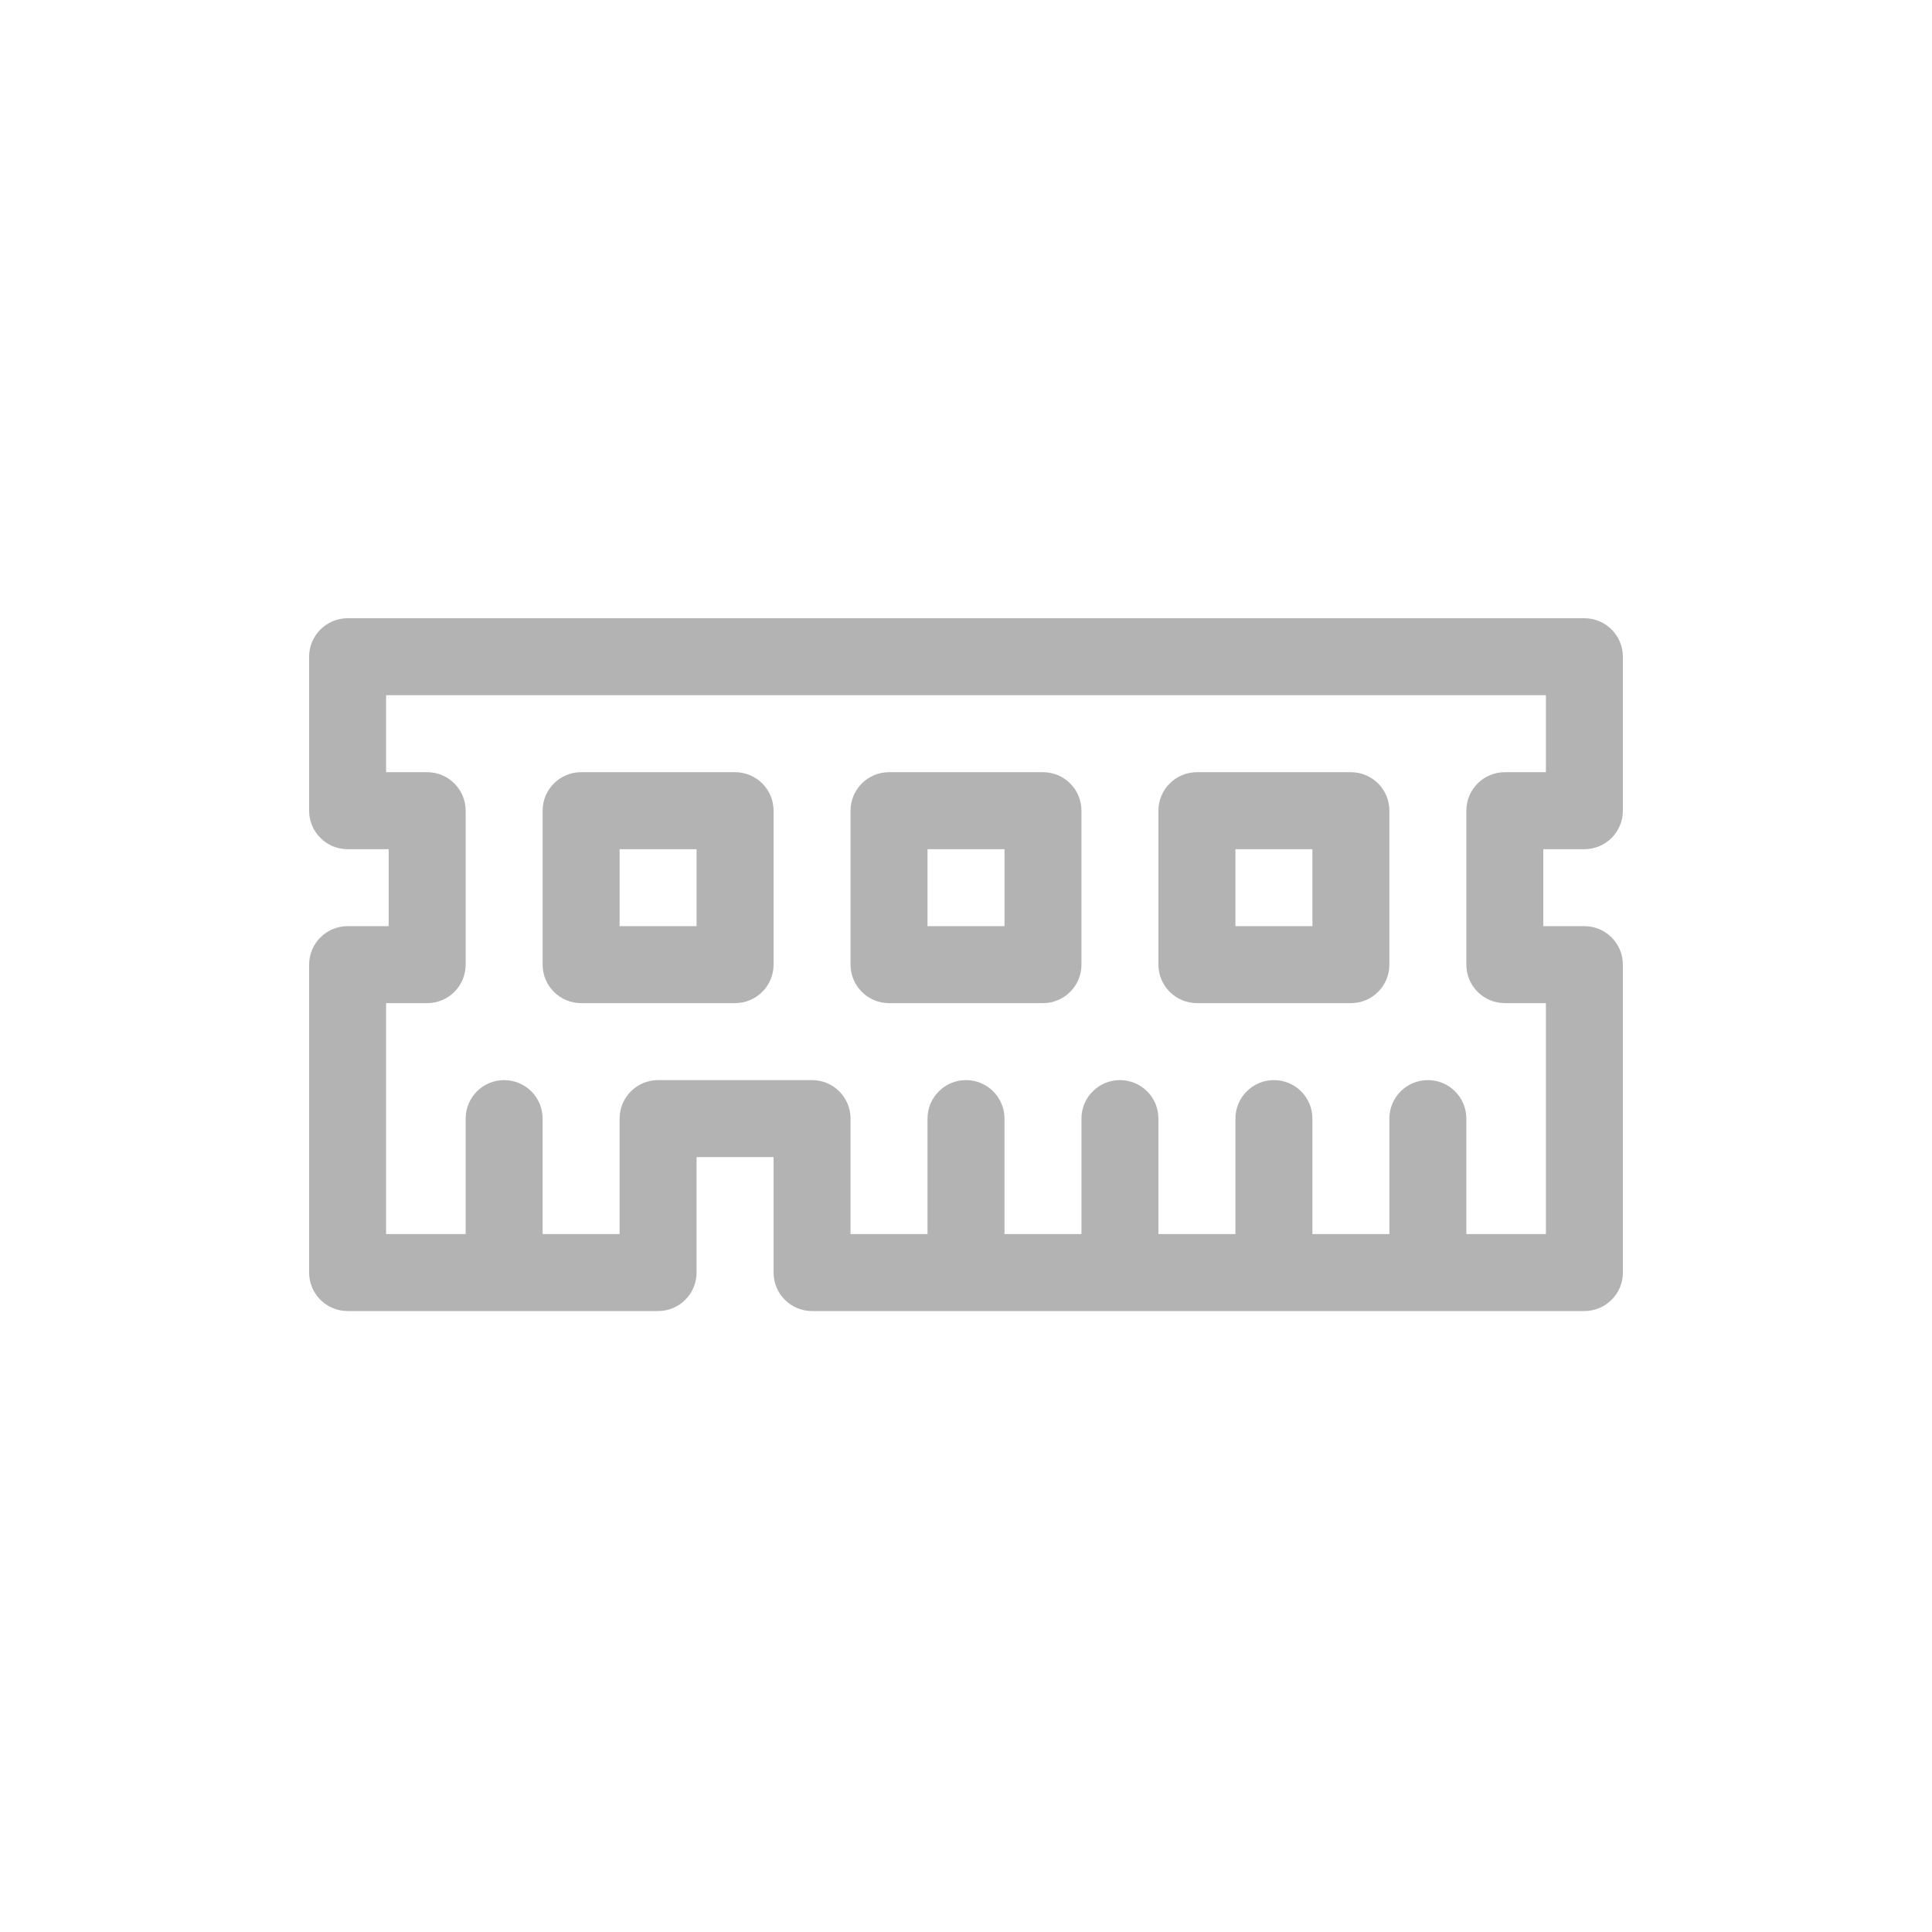 <svg width="50" height="50" viewBox="0 0 50 50" fill="none" xmlns="http://www.w3.org/2000/svg">
<g id="c847f8f1bb47049c3894e9864307bb60a97144ed3d8fc36e9616de550c356a10 1">
<path id="Vector" d="M8.996 33.93H17.031C17.581 33.93 18.027 33.484 18.027 32.934V29.945H20.02V32.934C20.02 33.484 20.465 33.93 21.016 33.93H41.004C41.554 33.93 42 33.484 42 32.934V24.965C42 24.415 41.554 23.969 41.004 23.969H39.941V21.977H41.004C41.554 21.977 42 21.531 42 20.98V16.996C42 16.446 41.554 16 41.004 16H8.996C8.446 16 8 16.446 8 16.996V20.98C8 21.531 8.446 21.977 8.996 21.977H10.059V23.969H8.996C8.446 23.969 8 24.415 8 24.965V32.934C8 33.484 8.446 33.93 8.996 33.93ZM9.992 25.961H11.055C11.605 25.961 12.051 25.515 12.051 24.965V20.98C12.051 20.43 11.605 19.984 11.055 19.984H9.992V17.992H40.008V19.984H38.945C38.395 19.984 37.949 20.43 37.949 20.98V24.965C37.949 25.515 38.395 25.961 38.945 25.961H40.008V31.938H37.949V28.949C37.949 28.399 37.503 27.953 36.953 27.953C36.403 27.953 35.957 28.399 35.957 28.949V31.938H33.965V28.949C33.965 28.399 33.519 27.953 32.969 27.953C32.419 27.953 31.973 28.399 31.973 28.949V31.938H29.98V28.949C29.98 28.399 29.535 27.953 28.984 27.953C28.434 27.953 27.988 28.399 27.988 28.949V31.938H25.996V28.949C25.996 28.399 25.55 27.953 25 27.953C24.45 27.953 24.004 28.399 24.004 28.949V31.938H22.012V28.949C22.012 28.399 21.566 27.953 21.016 27.953H17.031C16.481 27.953 16.035 28.399 16.035 28.949V31.938H14.043V28.949C14.043 28.399 13.597 27.953 13.047 27.953C12.497 27.953 12.051 28.399 12.051 28.949V31.938H9.992V25.961Z" fill="#B3B3B3"/>
<path id="Vector_2" d="M15.039 25.961H19.023C19.573 25.961 20.02 25.515 20.02 24.965V20.98C20.02 20.43 19.573 19.984 19.023 19.984H15.039C14.489 19.984 14.043 20.43 14.043 20.98V24.965C14.043 25.515 14.489 25.961 15.039 25.961ZM16.035 21.977H18.027V23.969H16.035V21.977Z" fill="#B3B3B3"/>
<path id="Vector_3" d="M23.008 25.961H26.992C27.542 25.961 27.988 25.515 27.988 24.965V20.98C27.988 20.43 27.542 19.984 26.992 19.984H23.008C22.458 19.984 22.012 20.43 22.012 20.98V24.965C22.012 25.515 22.458 25.961 23.008 25.961ZM24.004 21.977H25.996V23.969H24.004V21.977Z" fill="#B3B3B3"/>
<path id="Vector_4" d="M30.977 25.961H34.961C35.511 25.961 35.957 25.515 35.957 24.965V20.98C35.957 20.43 35.511 19.984 34.961 19.984H30.977C30.427 19.984 29.98 20.43 29.98 20.98V24.965C29.98 25.515 30.427 25.961 30.977 25.961ZM31.973 21.977H33.965V23.969H31.973V21.977Z" fill="#B3B3B3"/>
</g>
</svg>
